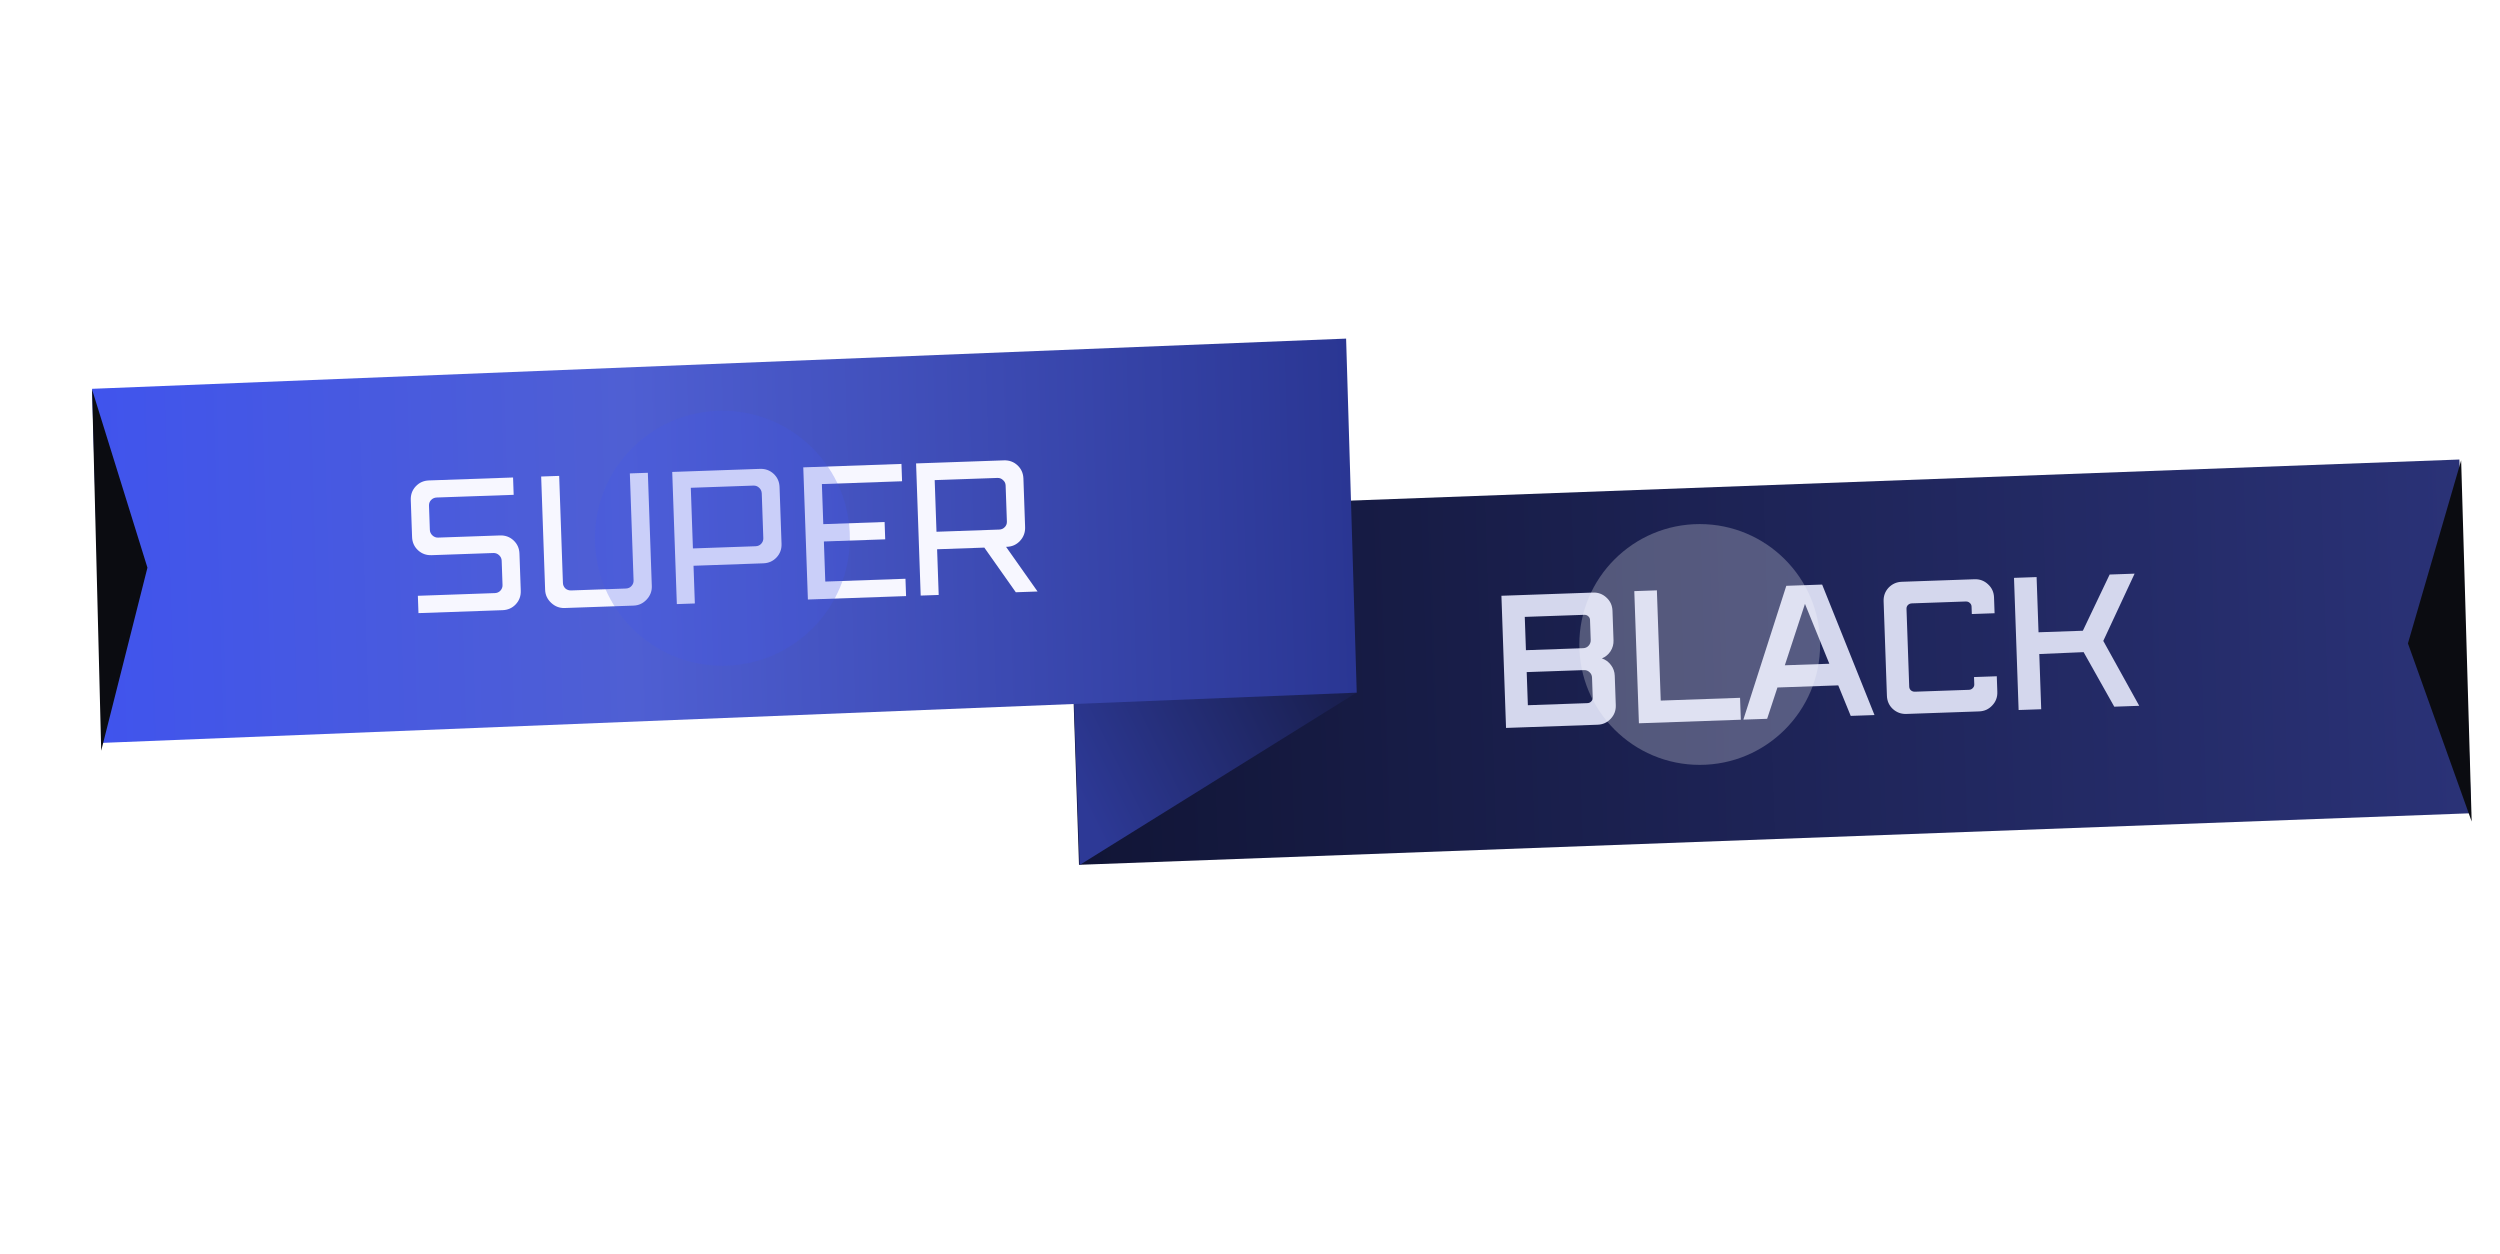 <svg width="353" height="177" viewBox="0 0 353 177" fill="none" xmlns="http://www.w3.org/2000/svg">
<g clip-path="url(#clip0_468_290)">
<g filter="url(#filter0_f_468_290)">
<circle cx="178.5" cy="86.5" r="17.5" fill="#4256E8" fill-opacity="0.25"/>
</g>
<g filter="url(#filter1_f_468_290)">
<circle cx="178.907" cy="88.535" r="14.651" fill="#4256E8" fill-opacity="0.75"/>
</g>
<rect width="196.759" height="49.997" transform="matrix(0.999 -0.037 0.033 0.999 150.703 72.165)" fill="url(#paint0_linear_468_290)"/>
<path d="M340 90.846L347.514 65L349 116L340 90.846Z" fill="#0B0C11"/>
<path d="M152.448 122.134L151.646 99.148L191.621 97.752L152.448 122.134Z" fill="url(#paint1_linear_468_290)"/>
<rect width="177.248" height="49.992" transform="matrix(0.999 -0.04 0.03 1 13 54.901)" fill="url(#paint2_linear_468_290)"/>
<path d="M20.818 80.154L14.291 106L13 55L20.818 80.154Z" fill="#0B0C11"/>
<path d="M60.571 67.837L72.444 67.422L72.53 69.869L61.664 70.248C61.344 70.259 61.077 70.381 60.86 70.612C60.66 70.828 60.565 71.087 60.575 71.391L60.695 74.821C60.706 75.125 60.827 75.385 61.059 75.6C61.29 75.817 61.558 75.919 61.862 75.909L70.593 75.604C71.344 75.578 71.985 75.811 72.514 76.305C73.044 76.799 73.322 77.422 73.348 78.173L73.531 83.402C73.557 84.154 73.323 84.794 72.829 85.324C72.335 85.853 71.713 86.131 70.961 86.157L59.088 86.572L59.003 84.126L69.868 83.746C70.188 83.735 70.448 83.622 70.649 83.407C70.865 83.175 70.968 82.907 70.957 82.603L70.837 79.173C70.827 78.87 70.706 78.61 70.474 78.394C70.242 78.178 69.974 78.075 69.671 78.085L60.94 78.39C60.188 78.417 59.548 78.183 59.018 77.689C58.489 77.195 58.211 76.573 58.185 75.821L58.002 70.592C57.976 69.841 58.209 69.2 58.703 68.671C59.197 68.141 59.82 67.863 60.571 67.837Z" fill="#F7F7FF"/>
<path d="M76.413 67.284L78.956 67.195L79.484 82.306C79.494 82.609 79.607 82.87 79.823 83.086C80.054 83.286 80.329 83.381 80.649 83.37L88.373 83.1C88.692 83.089 88.953 82.975 89.153 82.76C89.369 82.529 89.472 82.261 89.461 81.957L88.934 66.846L91.476 66.758L92.035 82.756C92.06 83.475 91.818 84.108 91.309 84.654C90.799 85.201 90.185 85.486 89.465 85.511L79.727 85.851C79.008 85.876 78.375 85.634 77.829 85.125C77.283 84.616 76.997 84.001 76.972 83.282L76.413 67.284Z" fill="#F7F7FF"/>
<path d="M94.918 66.637L107.318 66.204C108.07 66.178 108.71 66.412 109.24 66.906C109.769 67.4 110.047 68.022 110.073 68.774L110.353 76.785C110.379 77.536 110.146 78.177 109.652 78.707C109.158 79.236 108.535 79.514 107.784 79.54L97.926 79.885L98.112 85.209L95.569 85.298L94.918 66.637ZM97.84 77.438L106.691 77.129C107.011 77.118 107.271 77.005 107.472 76.79C107.688 76.558 107.79 76.29 107.78 75.986L107.56 69.678C107.548 69.358 107.427 69.09 107.195 68.874C106.964 68.658 106.696 68.555 106.392 68.566L97.541 68.875L97.84 77.438Z" fill="#F7F7FF"/>
<path d="M113.422 65.991L127.286 65.507L127.371 67.954L116.05 68.349L116.248 74.01L124.906 73.707L124.992 76.154L116.333 76.456L116.531 82.117L127.852 81.721L127.937 84.168L114.074 84.652L113.422 65.991Z" fill="#F7F7FF"/>
<path d="M129.35 65.435L141.75 65.002C142.502 64.976 143.142 65.21 143.672 65.703C144.201 66.197 144.479 66.82 144.506 67.571L144.745 74.431C144.771 75.183 144.53 75.832 144.021 76.378C143.527 76.907 142.912 77.185 142.177 77.21L142.057 77.215L146.503 83.519L143.433 83.627L138.987 77.322L132.319 77.555L132.544 84.007L130.001 84.096L129.35 65.435ZM132.232 75.084L141.083 74.775C141.403 74.764 141.663 74.651 141.864 74.436C142.08 74.22 142.183 73.96 142.173 73.656L141.994 68.548C141.984 68.244 141.863 67.992 141.632 67.792C141.416 67.575 141.148 67.472 140.828 67.484L131.978 67.793L132.232 75.084Z" fill="#F7F7FF"/>
<path d="M212 84.122L224.928 83.671C225.664 83.645 226.296 83.879 226.826 84.373C227.371 84.866 227.657 85.489 227.683 86.24L227.829 90.413C227.849 90.973 227.707 91.49 227.403 91.965C227.099 92.424 226.694 92.758 226.189 92.968C226.708 93.142 227.135 93.456 227.471 93.908C227.806 94.345 227.984 94.851 228.004 95.426L228.149 99.576C228.175 100.327 227.934 100.968 227.424 101.498C226.93 102.028 226.315 102.306 225.58 102.331L212.652 102.783L212 84.122ZM215.57 94.9L215.734 99.577L224.129 99.284C224.352 99.276 224.534 99.198 224.673 99.049C224.828 98.899 224.901 98.721 224.894 98.513L224.795 95.683C224.784 95.363 224.663 95.103 224.432 94.903C224.217 94.702 223.957 94.607 223.653 94.618L215.57 94.9ZM215.462 91.806L223.545 91.524C223.849 91.513 224.101 91.4 224.302 91.185C224.518 90.953 224.62 90.678 224.609 90.358L224.51 87.528C224.503 87.32 224.417 87.147 224.252 87.008C224.103 86.869 223.917 86.804 223.693 86.812L215.298 87.105L215.462 91.806Z" fill="#D4D7ED"/>
<path d="M230.762 83.467L233.952 83.356L234.496 98.922L245.697 98.531L245.805 101.625L231.414 102.128L230.762 83.467Z" fill="#D4D7ED"/>
<path d="M252.226 82.717L257.287 82.541L264.679 100.966L261.321 101.083L259.562 96.774L250.975 97.074L249.52 101.495L246.162 101.612L252.226 82.717ZM252.018 93.939L258.302 93.72L254.861 85.267L252.018 93.939Z" fill="#D4D7ED"/>
<path d="M268.536 82.148L278.802 81.789C279.537 81.764 280.17 81.998 280.699 82.492C281.245 82.985 281.531 83.607 281.557 84.359L281.635 86.589L278.421 86.702L278.384 85.646C278.377 85.438 278.291 85.265 278.126 85.127C277.977 84.988 277.79 84.922 277.566 84.93L269.963 85.196C269.739 85.204 269.55 85.282 269.395 85.432C269.256 85.581 269.19 85.759 269.197 85.967L269.581 96.952C269.588 97.16 269.666 97.334 269.815 97.472C269.98 97.611 270.175 97.676 270.399 97.668L278.002 97.403C278.226 97.395 278.407 97.317 278.546 97.168C278.701 97.018 278.775 96.839 278.768 96.632L278.731 95.6L281.946 95.488L282.023 97.695C282.049 98.446 281.807 99.087 281.297 99.617C280.803 100.147 280.189 100.424 279.453 100.45L269.187 100.808C268.452 100.834 267.811 100.6 267.266 100.107C266.736 99.613 266.458 98.991 266.432 98.239L265.966 84.903C265.94 84.152 266.174 83.511 266.668 82.981C267.178 82.451 267.8 82.174 268.536 82.148Z" fill="#D4D7ED"/>
<path d="M284.378 81.595L287.568 81.483L287.84 89.278L294.1 89.06L297.882 81.123L301.407 81L296.984 90.496L302.059 99.66L298.533 99.784L294.206 92.082L287.947 92.349L288.219 100.144L285.029 100.255L284.378 81.595Z" fill="#D4D7ED"/>
<g style="mix-blend-mode:plus-lighter" opacity="0.25" filter="url(#filter2_f_468_290)">
<circle cx="102" cy="76" r="18" fill="#4256E8"/>
</g>
<g style="mix-blend-mode:plus-lighter" opacity="0.25" filter="url(#filter3_f_468_290)">
<circle cx="240" cy="91" r="17" fill="white"/>
</g>
</g>
<defs>
<filter id="filter0_f_468_290" x="-19" y="-111" width="395" height="395" filterUnits="userSpaceOnUse" color-interpolation-filters="sRGB">
<feFlood flood-opacity="0" result="BackgroundImageFix"/>
<feBlend mode="normal" in="SourceGraphic" in2="BackgroundImageFix" result="shape"/>
<feGaussianBlur stdDeviation="90" result="effect1_foregroundBlur_468_290"/>
</filter>
<filter id="filter1_f_468_290" x="44.256" y="-46.116" width="269.303" height="269.303" filterUnits="userSpaceOnUse" color-interpolation-filters="sRGB">
<feFlood flood-opacity="0" result="BackgroundImageFix"/>
<feBlend mode="normal" in="SourceGraphic" in2="BackgroundImageFix" result="shape"/>
<feGaussianBlur stdDeviation="60" result="effect1_foregroundBlur_468_290"/>
</filter>
<filter id="filter2_f_468_290" x="4" y="-22" width="196" height="196" filterUnits="userSpaceOnUse" color-interpolation-filters="sRGB">
<feFlood flood-opacity="0" result="BackgroundImageFix"/>
<feBlend mode="normal" in="SourceGraphic" in2="BackgroundImageFix" result="shape"/>
<feGaussianBlur stdDeviation="40" result="effect1_foregroundBlur_468_290"/>
</filter>
<filter id="filter3_f_468_290" x="143" y="-6" width="194" height="194" filterUnits="userSpaceOnUse" color-interpolation-filters="sRGB">
<feFlood flood-opacity="0" result="BackgroundImageFix"/>
<feBlend mode="normal" in="SourceGraphic" in2="BackgroundImageFix" result="shape"/>
<feGaussianBlur stdDeviation="40" result="effect1_foregroundBlur_468_290"/>
</filter>
<linearGradient id="paint0_linear_468_290" x1="0" y1="24.999" x2="196.759" y2="24.999" gradientUnits="userSpaceOnUse">
<stop stop-color="#111536"/>
<stop offset="1" stop-color="#2A3277"/>
</linearGradient>
<linearGradient id="paint1_linear_468_290" x1="154" y1="116" x2="195.5" y2="95.5" gradientUnits="userSpaceOnUse">
<stop stop-color="#2D3996"/>
<stop offset="1" stop-color="#161B44"/>
</linearGradient>
<linearGradient id="paint2_linear_468_290" x1="0" y1="24.996" x2="177.248" y2="24.996" gradientUnits="userSpaceOnUse">
<stop stop-color="#4054ED"/>
<stop offset="0.425" stop-color="#4F5FD3"/>
<stop offset="1" stop-color="#2A3693"/>
</linearGradient>
<clipPath id="clip0_468_290">
<rect width="353" height="177" fill="white"/>
</clipPath>
</defs>
</svg>
